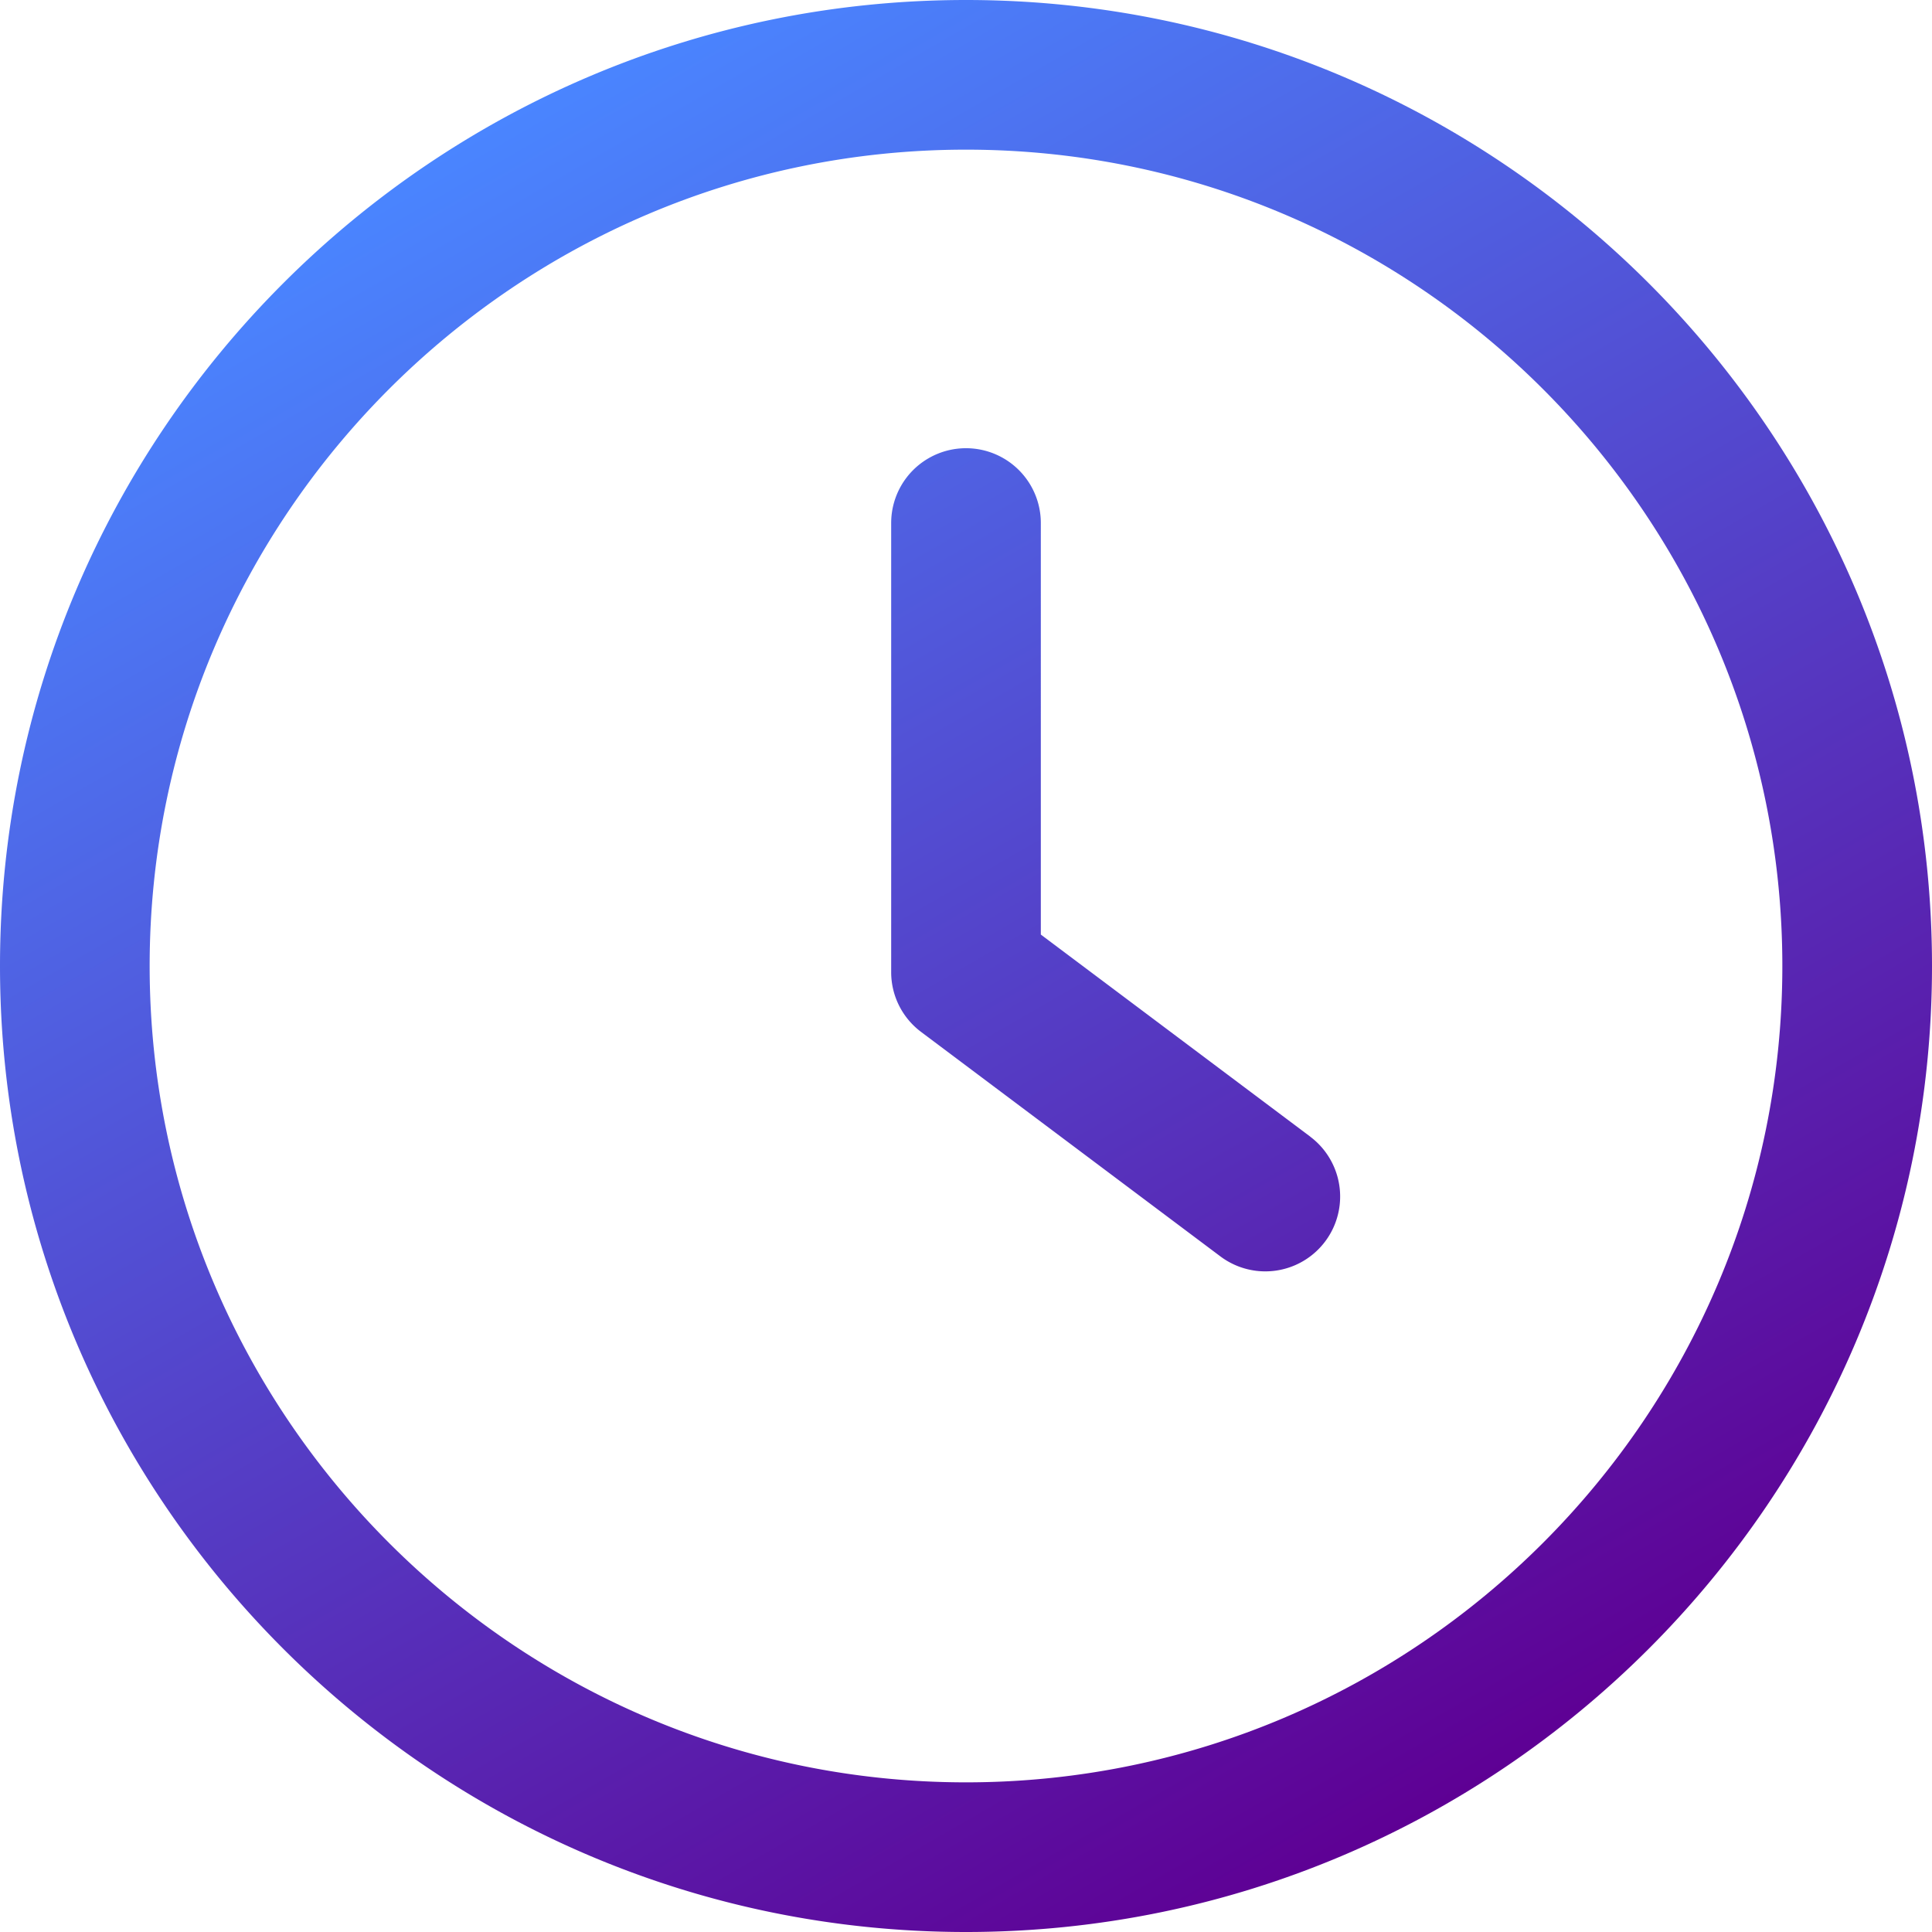 <svg xmlns="http://www.w3.org/2000/svg" xmlns:xlink="http://www.w3.org/1999/xlink" viewBox="0 0 512 512"><defs><style>.cls-1{fill:url(#linear-gradient);}</style><linearGradient id="linear-gradient" x1="383.98" y1="477.66" x2="128.02" y2="34.34" gradientUnits="userSpaceOnUse"><stop offset="0" stop-color="#5e0094"/><stop offset="1" stop-color="#4a85ff"/></linearGradient></defs><g id="Layer_2" data-name="Layer 2"><g id="Layer_1-2" data-name="Layer 1"><path class="cls-1" d="M347.22,301.21l-71.39-53.54V138.61a19.83,19.83,0,1,0-39.66,0v119a19.78,19.78,0,0,0,7.93,15.86l79.32,59.49a19.83,19.83,0,0,0,23.8-31.73ZM256,0C114.83,0,0,114.83,0,256S114.83,512,256,512,512,397.17,512,256,397.17,0,256,0Zm0,472.34C136.73,472.34,39.66,375.27,39.66,256S136.73,39.66,256,39.66,472.34,136.73,472.34,256,375.27,472.34,256,472.34Z"/></g></g></svg>